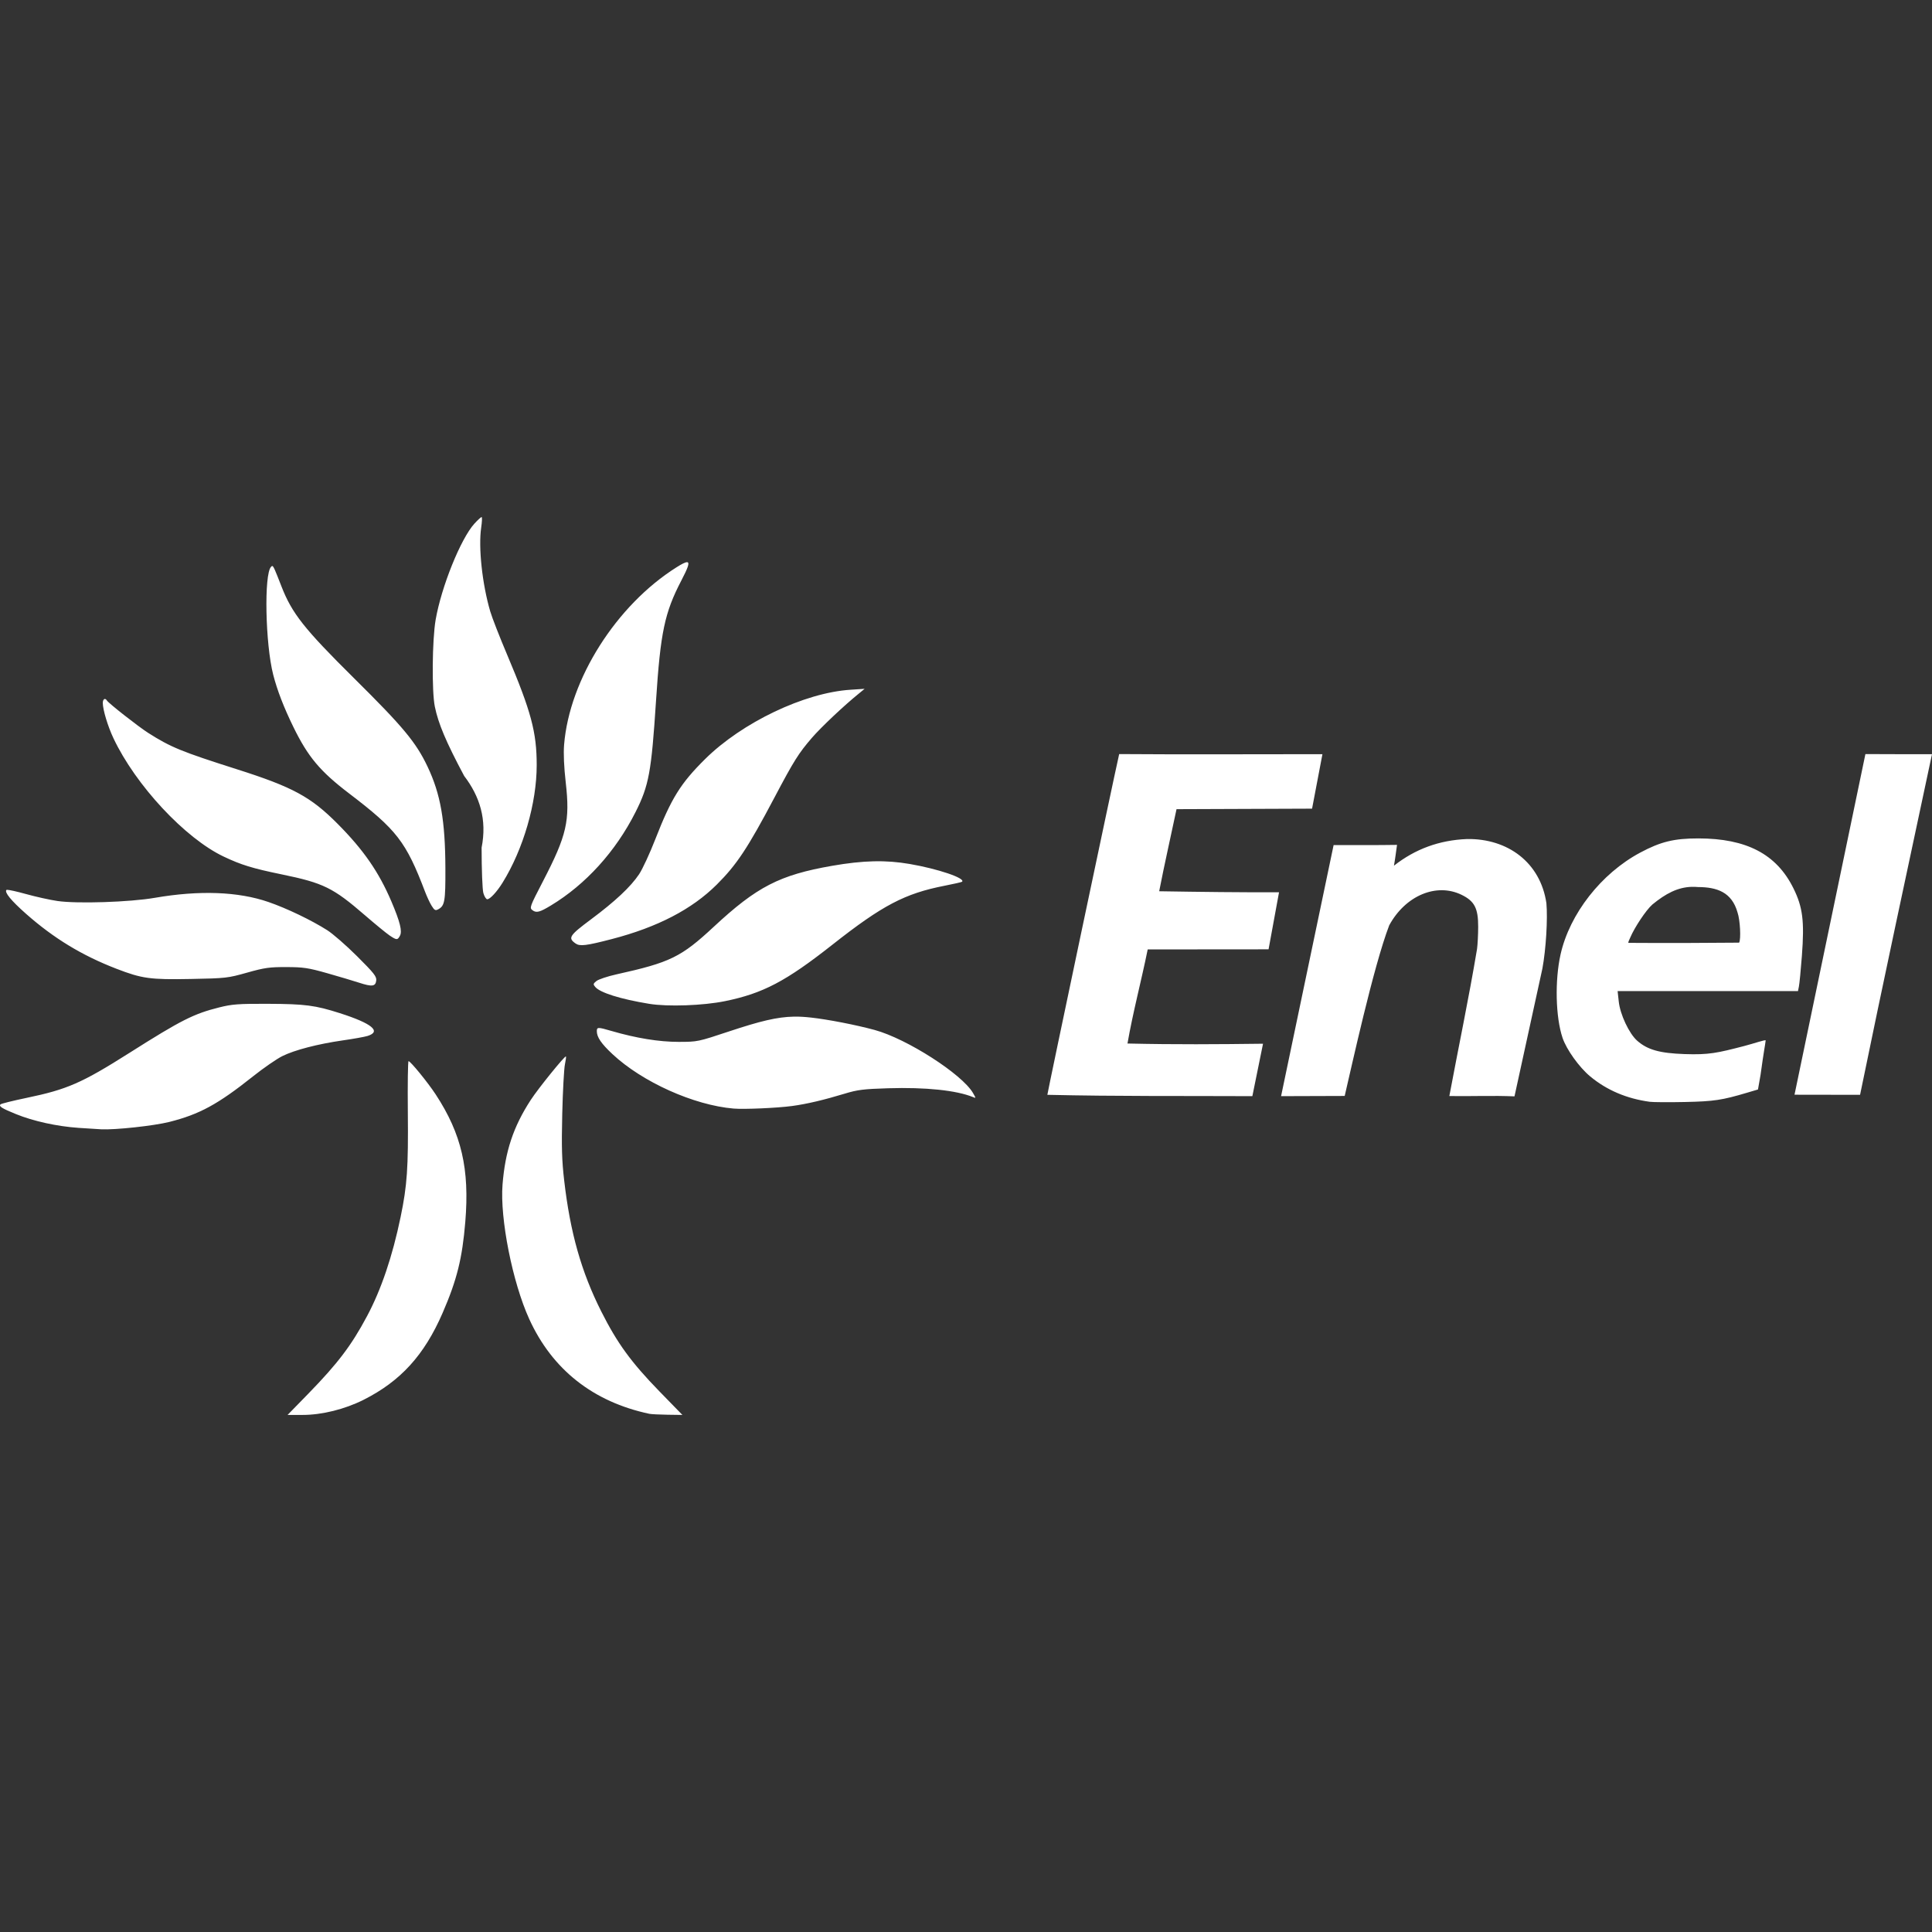 <?xml version="1.0" encoding="UTF-8" standalone="no"?>
<!-- Created with Inkscape (http://www.inkscape.org/) -->

<svg
   xmlns:dc="http://purl.org/dc/elements/1.1/"
   xmlns:cc="http://creativecommons.org/ns#"
   xmlns:rdf="http://www.w3.org/1999/02/22-rdf-syntax-ns#"
   xmlns:svg="http://www.w3.org/2000/svg"
   xmlns="http://www.w3.org/2000/svg"
   xmlns:sodipodi="http://sodipodi.sourceforge.net/DTD/sodipodi-0.dtd"
   xmlns:inkscape="http://www.inkscape.org/namespaces/inkscape"
   id="svg2"
   sodipodi:version="0.32"
   inkscape:version="0.48.5 r10040"
   width="400"
   height="400"
   version="1.0"
   sodipodi:docname="EnelLogoWhite.svg"
   inkscape:output_extension="org.inkscape.output.svg.inkscape">
  <rect width="100%" height="100%" fill="#333333" stroke="none"/>
  <defs
     id="defs5">
    <inkscape:perspective
       sodipodi:type="inkscape:persp3d"
       inkscape:vp_x="0 : 526.18109 : 1"
       inkscape:vp_y="0 : 1000 : 0"
       inkscape:vp_z="744.09448 : 526.18109 : 1"
       inkscape:persp3d-origin="372.04724 : 350.78739 : 1"
       id="perspective9" />
  </defs>
  <sodipodi:namedview
     inkscape:window-height="750"
     inkscape:window-width="1280"
     inkscape:pageshadow="2"
     inkscape:pageopacity="1"
     guidetolerance="10.0"
     gridtolerance="10.0"
     objecttolerance="10.0"
     borderopacity="1.0"
     bordercolor="#666666"
     pagecolor="#b0b0b0"
     id="base"
     showgrid="false"
     inkscape:zoom="0.61826503"
     inkscape:cx="252.18461"
     inkscape:cy="42.474273"
     inkscape:window-x="-8"
     inkscape:window-y="30"
     inkscape:current-layer="svg2"
     inkscape:window-maximized="0" />
  <path
     style="fill:#ffffff;fill-opacity:1"
     d="m 99.712,107.052 c -0.136,0 -0.824,0.624 -1.508,1.381 -2.827,3.129 -6.83,13.069 -8.009,19.883 -0.72,4.165 -0.813,14.801 -0.17,17.971 0.708,3.489 2.307,7.293 6.075,14.36 3.219,4.215 4.766,9.003 3.611,14.849 0.001,4.541 0.159,8.662 0.361,9.389 0.198,0.713 0.567,1.296 0.807,1.296 0.574,0 1.985,-1.517 3.165,-3.42 4.315,-6.96 7.074,-16.487 7.074,-24.365 0,-6.782 -1.133,-11.055 -6.118,-22.836 -1.528,-3.611 -3.116,-7.655 -3.505,-8.986 -1.66,-5.67 -2.473,-13.223 -1.869,-17.355 0.174,-1.188 0.221,-2.167 0.085,-2.167 z m 42.549,9.347 c -0.358,-0.022 -1.077,0.349 -2.209,1.062 -12.455,7.846 -22.166,23.175 -23.261,36.729 -0.146,1.809 -0.028,4.584 0.34,7.817 0.902,7.932 0.225,10.922 -4.695,20.414 -2.771,5.345 -2.838,5.545 -2.188,6.033 0.806,0.604 1.502,0.411 3.802,-0.977 7.203,-4.348 13.414,-11.178 17.525,-19.331 2.788,-5.529 3.288,-8.305 4.249,-23.07 0.922,-14.179 1.78,-18.236 5.247,-24.897 1.355,-2.603 1.786,-3.745 1.19,-3.781 z m -85.885,0.786 c -0.083,-0.01 -0.153,0.068 -0.255,0.17 -1.485,1.485 -1.19,15.984 0.446,22.347 0.821,3.193 2.166,6.703 4.164,10.791 3.035,6.213 5.536,9.198 11.556,13.787 9.869,7.522 11.771,9.979 15.72,20.351 0.362,0.95 0.956,2.244 1.338,2.868 0.592,0.966 0.801,1.075 1.381,0.765 1.355,-0.725 1.511,-1.637 1.487,-8.476 -0.035,-9.904 -0.994,-15.382 -3.696,-21.073 -2.394,-5.04 -5.065,-8.246 -15.231,-18.311 -10.343,-10.24 -12.844,-13.423 -15.019,-19.012 -1.312,-3.372 -1.642,-4.177 -1.891,-4.206 z m 122.635,25.428 -2.932,0.191 c -9.537,0.618 -22.438,6.771 -30.101,14.36 -5.088,5.039 -7.004,8.133 -10.303,16.591 -1.149,2.946 -2.656,6.199 -3.356,7.244 -1.744,2.603 -4.924,5.59 -9.963,9.347 -4.489,3.347 -4.821,3.847 -3.186,4.992 0.882,0.618 2.167,0.472 7.499,-0.913 9.471,-2.461 16.585,-6.162 21.731,-11.28 4.133,-4.111 6.426,-7.577 11.96,-18.056 4.033,-7.639 5.001,-9.151 7.711,-12.3 1.888,-2.194 6.702,-6.737 9.75,-9.198 l 1.19,-0.977 z m -157.303,2.103 c -0.231,0.003 -0.425,0.309 -0.425,0.807 0,1.417 1.041,4.857 2.209,7.329 4.594,9.723 14.827,20.703 22.815,24.493 3.633,1.724 5.953,2.438 11.96,3.675 8.726,1.797 10.677,2.758 17.292,8.476 2.123,1.835 4.411,3.712 5.077,4.164 1.481,1.005 1.674,1.005 2.167,0.085 0.508,-0.949 0.033,-2.874 -1.763,-7.095 -2.601,-6.11 -5.771,-10.685 -11.131,-16.081 -5.561,-5.597 -9.297,-7.622 -20.86,-11.301 -11.442,-3.641 -13.683,-4.55 -18.354,-7.52 -2.036,-1.295 -8.205,-6.137 -8.561,-6.713 -0.138,-0.223 -0.286,-0.321 -0.425,-0.319 z m 210.006,11.407 -0.17,0.786 c -0.814,3.477 -14.7,69.374 -14.7,69.761 14.623,0.334 27.906,0.209 42.443,0.276 l 2.209,-10.855 c -9.487,0.116 -18.128,0.187 -28.062,-0.043 1.139,-6.541 2.869,-12.974 4.185,-19.48 l 25.024,-0.021 2.167,-11.811 c -7.871,0.03 -16.162,-0.071 -24.812,-0.212 1.107,-5.683 2.399,-11.328 3.59,-16.994 l 28.062,-0.106 2.146,-11.28 c -14.655,-0.008 -27.741,0.088 -42.082,-0.021 z m 154.499,0 -14.679,70.526 c 4.317,-0.007 8.929,0.03 13.574,0.021 4.805,-23.453 9.91,-47.111 14.891,-70.526 -4.649,0.016 -9.056,-0.002 -13.787,-0.021 z m -34.605,17.462 c -5,-0.003 -7.779,0.67 -12.045,2.953 -8.049,4.308 -14.582,12.663 -16.463,21.052 -1.211,5.401 -1.033,12.996 0.404,17.27 0.819,2.436 3.444,6.098 5.714,7.987 3.433,2.857 7.586,4.626 12.363,5.268 0.665,0.089 3.939,0.114 7.265,0.043 6.041,-0.129 7.681,-0.384 12.831,-1.912 l 2.294,-0.68 0.531,-3.016 c 0.707,-5.152 0.921,-5.939 1.062,-7.138 0.027,-0.23 -2.417,0.627 -4.419,1.147 -5.604,1.456 -7.344,1.851 -12.363,1.678 -5.163,-0.178 -7.682,-0.89 -9.814,-2.762 -1.673,-1.469 -3.553,-5.47 -3.824,-8.136 l -0.234,-2.146 18.672,0 18.672,0 0.191,-0.956 c 0.112,-0.523 0.392,-3.37 0.616,-6.33 0.546,-7.228 0.182,-10.094 -1.763,-14.02 -3.492,-7.047 -9.702,-10.298 -19.692,-10.303 z m -47.86,0.127 c -5.801,0.234 -10.771,2.087 -15.146,5.523 0.252,-1.389 0.428,-2.837 0.637,-4.312 -4.551,0.07 -7.755,0.037 -13.128,0.043 l -10.876,51.981 13.171,-0.043 c 1.357,-5.743 5.92,-26.73 9.219,-35.327 3.344,-6.156 9.776,-8.864 14.997,-6.309 2.666,1.304 3.431,2.787 3.42,6.628 -0.005,1.605 -0.11,3.662 -0.234,4.567 -1.7,10.192 -3.838,20.314 -5.736,30.462 5.258,0.061 8.989,-0.128 13.489,0.064 l 5.778,-26.469 c 0.742,-4.014 1.12,-10.28 0.828,-13.532 -1.241,-8.406 -7.982,-13.398 -16.421,-13.277 z m -122.868,4.61 c -2.607,0.065 -5.407,0.376 -8.603,0.935 -10.884,1.901 -15.573,4.325 -24.493,12.618 -6.772,6.296 -9.009,7.385 -20.159,9.857 -1.85,0.41 -3.718,1.038 -4.142,1.381 -0.687,0.556 -0.702,0.672 -0.255,1.211 0.988,1.191 5.201,2.526 11.174,3.505 3.856,0.632 11.176,0.371 15.698,-0.552 7.88,-1.609 12.623,-4.109 22.262,-11.705 10.328,-8.139 14.979,-10.582 23.218,-12.193 1.891,-0.37 3.52,-0.737 3.611,-0.828 0.73,-0.73 -5.022,-2.675 -10.855,-3.675 -2.442,-0.419 -4.849,-0.617 -7.456,-0.552 z m 169.39,5.289 c 0.417,-0.011 0.838,0.002 1.275,0.043 3.939,0.015 7.019,1.053 8.2,5.289 0.533,1.537 0.734,5.552 0.319,6.224 -7.041,0.061 -14.795,0.104 -22.921,0.043 -0.068,-0.156 0.152,-0.553 0.425,-1.19 0.848,-1.979 3.186,-5.561 4.546,-6.755 2.739,-2.249 5.236,-3.576 8.157,-3.654 z M 1.464,184.227 c -0.063,-4.7e-4 -0.113,0.007 -0.127,0.021 -0.47,0.47 0.962,2.217 4.057,4.95 5.743,5.07 11.562,8.611 18.694,11.365 5.321,2.055 7.022,2.286 15.422,2.124 7.267,-0.14 7.65,-0.186 11.662,-1.317 3.638,-1.025 4.628,-1.157 8.115,-1.147 3.516,0.01 4.502,0.149 8.476,1.275 2.47,0.7 5.424,1.581 6.564,1.954 2.707,0.887 3.427,0.79 3.569,-0.446 0.096,-0.834 -0.451,-1.525 -3.972,-5.035 -2.246,-2.239 -5.024,-4.653 -6.16,-5.374 -3.296,-2.094 -8.357,-4.523 -12.172,-5.842 -6.269,-2.166 -14.304,-2.469 -23.537,-0.871 -5.187,0.898 -16.079,1.252 -20.159,0.659 -1.584,-0.23 -4.551,-0.893 -6.607,-1.466 -1.799,-0.501 -3.379,-0.846 -3.824,-0.85 z m 54.02,23.601 c -6.187,-0.022 -7.459,0.084 -10.09,0.744 -5.3,1.329 -7.84,2.605 -18.587,9.411 -9.879,6.255 -12.883,7.569 -21.328,9.326 -2.801,0.582 -5.222,1.186 -5.374,1.338 -0.402,0.402 0.295,0.837 3.208,2.018 3.614,1.465 8.484,2.54 12.958,2.847 2.09,0.143 4.198,0.272 4.673,0.297 2.878,0.152 10.925,-0.722 14.126,-1.529 6.235,-1.573 10.034,-3.637 17.313,-9.432 2.185,-1.74 4.914,-3.617 6.054,-4.185 2.541,-1.265 7.317,-2.514 12.597,-3.271 2.185,-0.313 4.476,-0.724 5.077,-0.913 2.928,-0.922 0.863,-2.604 -5.757,-4.716 -5.087,-1.623 -7.19,-1.906 -14.87,-1.933 z m 108.869,2.655 c -3.452,0.065 -6.965,0.922 -13.404,3.059 -6.43,2.134 -6.506,2.165 -10.451,2.167 -4.046,0.002 -8.79,-0.77 -13.872,-2.252 -2.855,-0.832 -3.059,-0.829 -3.059,0.043 0,1.22 0.9,2.558 3.229,4.737 6.185,5.786 16.852,10.583 25.088,11.28 2.186,0.185 9.025,-0.115 12.108,-0.531 3.078,-0.415 6.619,-1.257 10.876,-2.549 2.696,-0.818 3.898,-0.967 9.028,-1.126 7.714,-0.239 14.124,0.428 17.547,1.827 0.647,0.265 0.647,0.266 0,-0.85 -2.262,-3.901 -13.682,-11.227 -20.351,-13.043 -3.892,-1.06 -9.681,-2.182 -13.192,-2.57 -1.239,-0.137 -2.397,-0.213 -3.548,-0.191 z m -47.18,8.242 c -0.207,-0.209 -5.735,6.62 -7.286,9.007 -3.607,5.548 -5.291,10.608 -5.842,17.525 -0.559,7.02 2.066,20.242 5.523,27.828 4.773,10.474 13.243,17.16 24.875,19.628 0.38,0.081 2.072,0.169 3.76,0.191 l 3.08,0.043 -4.801,-4.928 c -5.836,-6.005 -8.684,-9.92 -12.002,-16.506 -4.125,-8.188 -6.424,-16.319 -7.669,-27.085 -0.481,-4.159 -0.569,-6.814 -0.404,-13.808 0.113,-4.767 0.371,-9.384 0.552,-10.239 0.181,-0.855 0.276,-1.593 0.212,-1.657 z m -32.586,0.977 c -0.138,-10e-5 -0.205,4.778 -0.149,10.621 0.11,11.437 -0.14,15.103 -1.487,21.604 -1.703,8.222 -4.032,15.088 -6.968,20.584 -3.221,6.031 -5.997,9.718 -12.151,16.038 l -4.291,4.397 3.123,0 c 3.992,0 8.726,-1.175 12.597,-3.123 7.678,-3.862 12.581,-9.246 16.378,-17.993 2.966,-6.832 4.071,-11.309 4.695,-18.842 0.908,-10.968 -0.77,-18.211 -6.118,-26.384 -1.625,-2.482 -5.235,-6.904 -5.629,-6.904 z"
     id="path2450"
     inkscape:connector-curvature="0" />
</svg>
